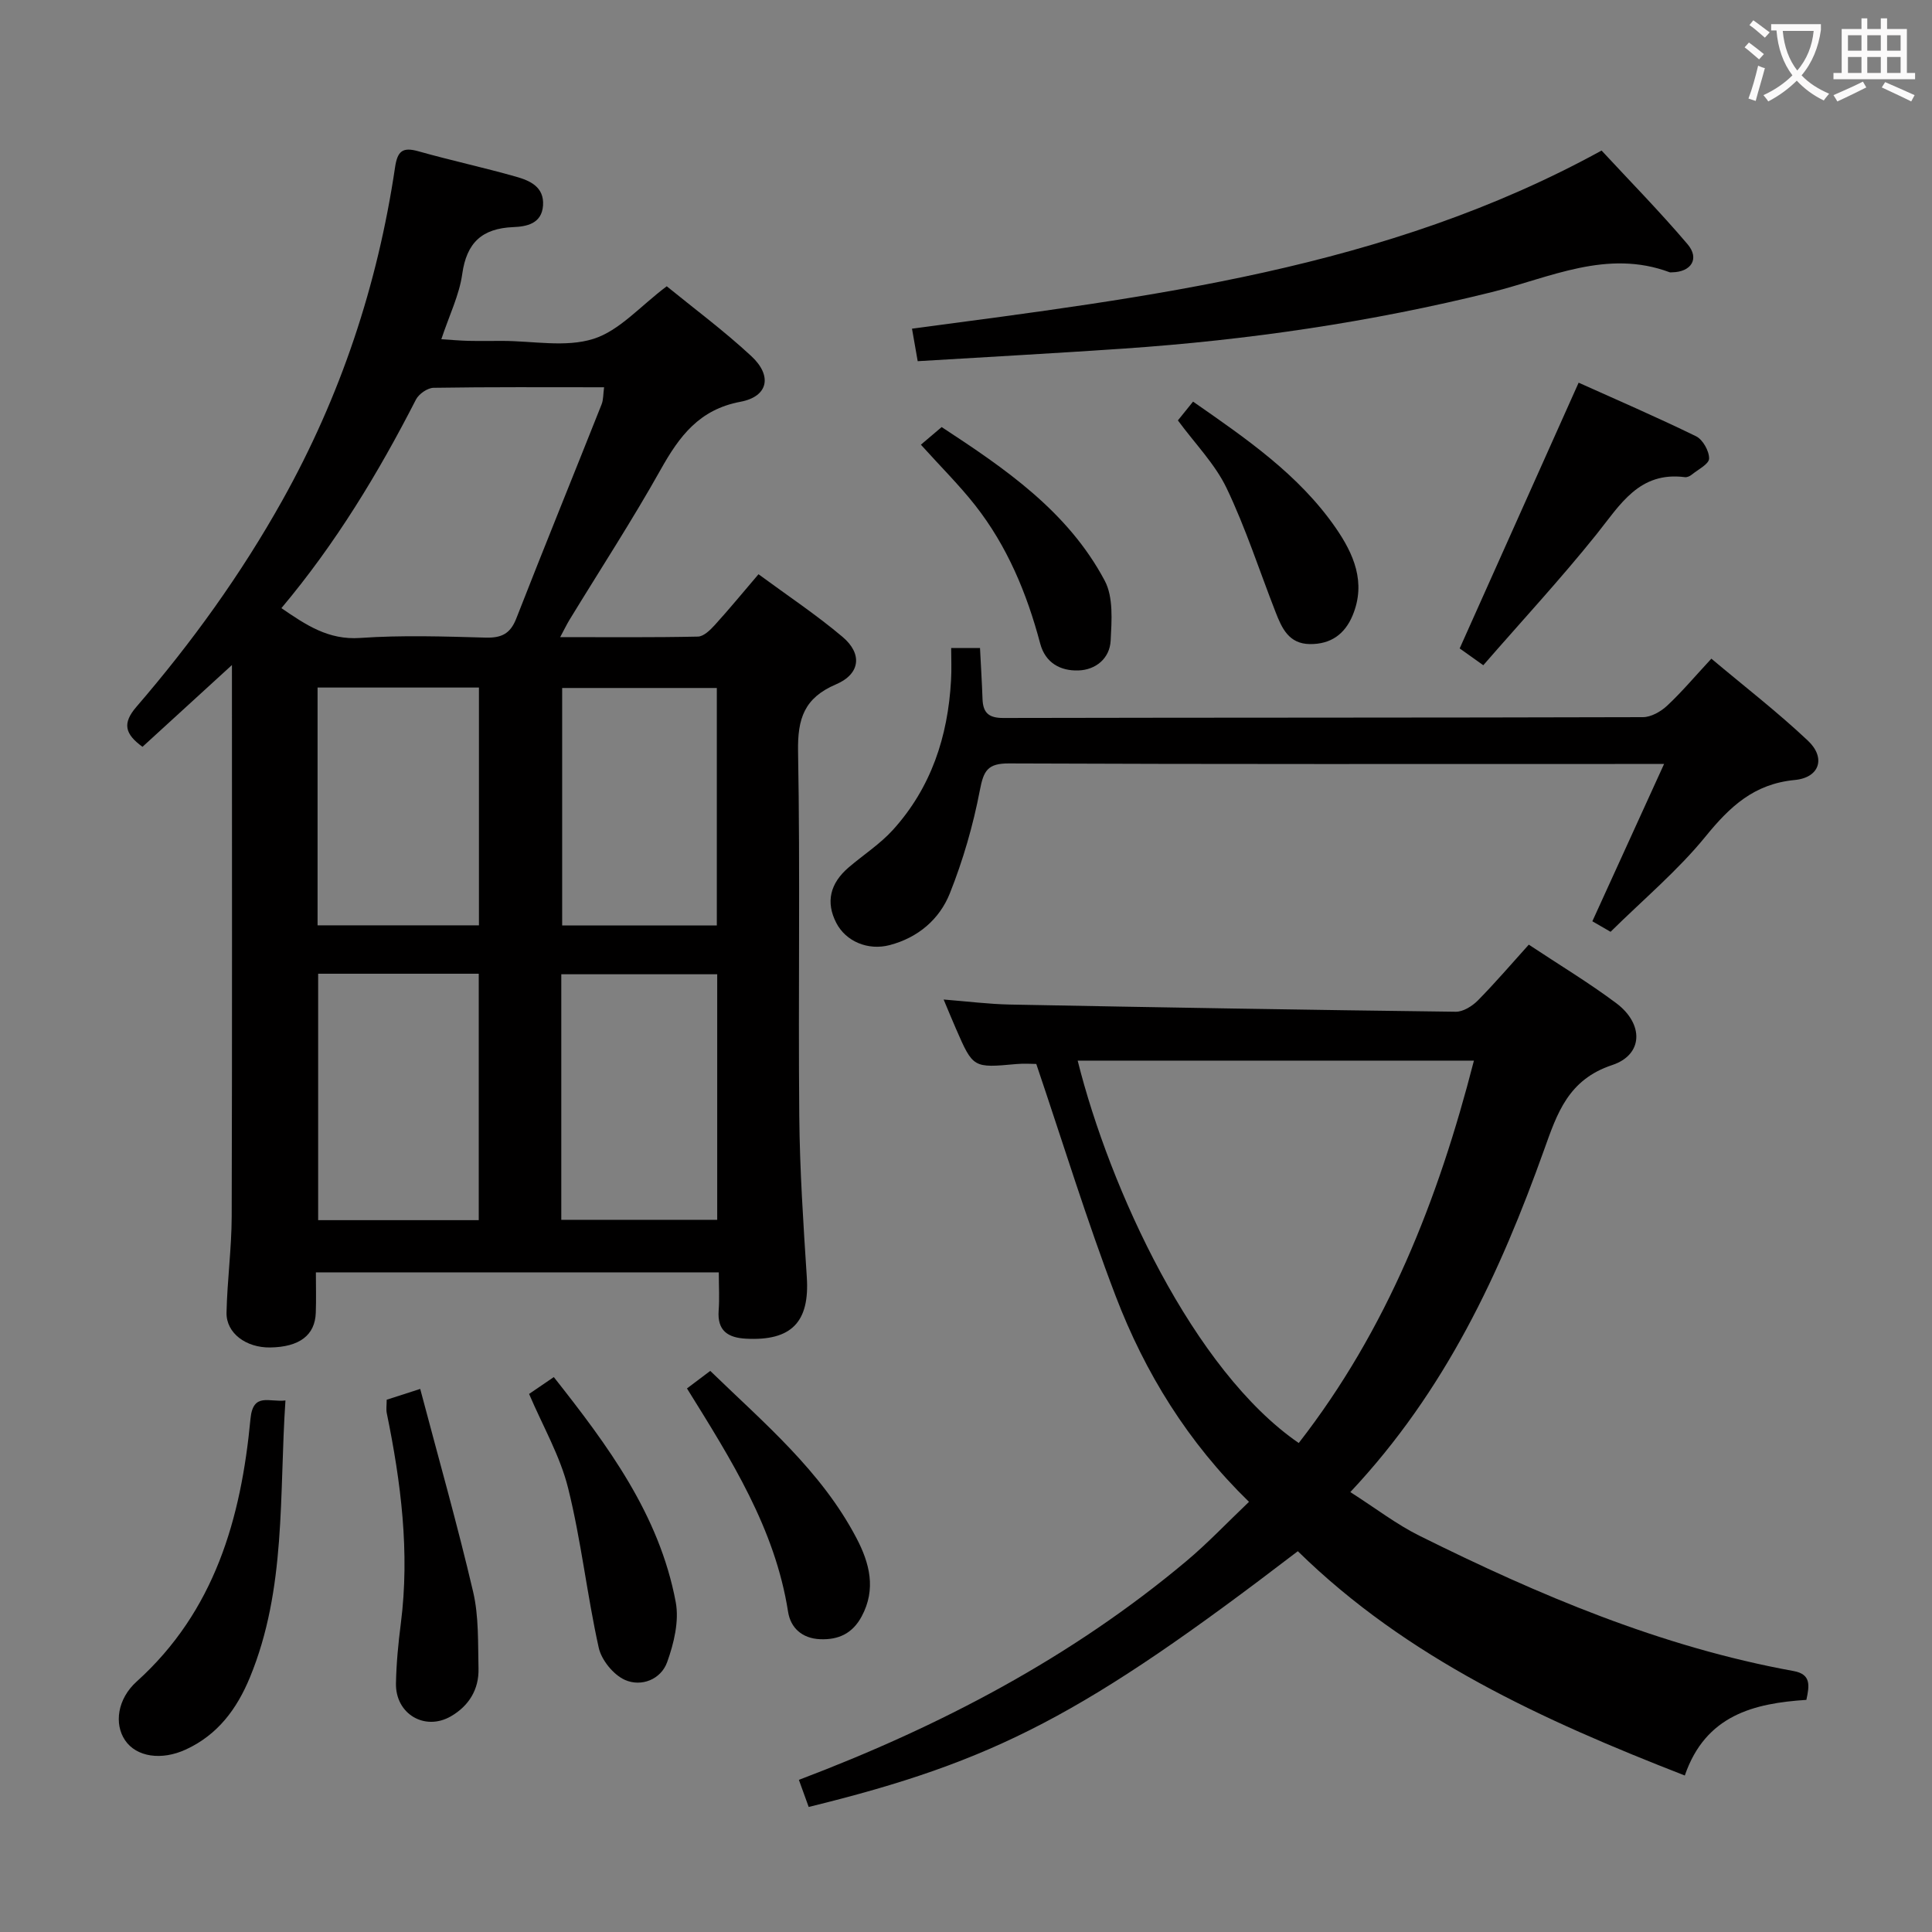 <svg enable-background="new 0 0 400 400" viewBox="0 0 400 400" xmlns="http://www.w3.org/2000/svg"><rect x="0" y="0" width="400" height="400" fill="#808080" stroke="none"/><g fill="#010000"><path d="m157.04 118.89c6.03 4.44 11.98 8.39 17.4 12.97 4.16 3.51 3.68 7.68-1.36 9.83-6.56 2.8-7.97 7.08-7.85 13.87.45 25.16.02 50.33.25 75.49.1 11.13.84 22.26 1.56 33.37.61 9.28-3.16 13.24-12.59 12.74-3.75-.2-5.97-1.64-5.66-5.83.19-2.48.03-4.98.03-7.9-27.76 0-55.29 0-83.42 0 0 2.79.08 5.58-.02 8.37-.16 4.66-3.4 7.08-9.42 7.18-5.01.08-9.15-2.97-9.06-7.22.14-6.64 1.05-13.28 1.07-19.91.11-37.96.05-75.91.05-114.16-6.02 5.5-12.27 11.21-18.52 16.93-3.65-2.66-4.22-4.85-1.25-8.29 11.43-13.26 21.61-27.36 30.2-42.72 12.08-21.61 19.72-44.58 23.34-68.96.5-3.38 1.56-4.25 4.83-3.33 6.7 1.89 13.52 3.36 20.21 5.26 2.87.81 5.86 2.1 5.6 5.96-.26 3.8-3.44 4.37-6.17 4.48-6.45.27-9.65 3.2-10.56 9.72-.61 4.35-2.67 8.5-4.33 13.5 2.18.13 3.9.29 5.62.33 2.33.05 4.67.01 7 .01 6.33 0 13.11 1.4 18.87-.42 5.4-1.7 9.72-6.8 15.18-10.89 5.54 4.52 11.81 9.17 17.5 14.45 4.41 4.08 3.52 8.38-2.23 9.46-8.53 1.6-12.64 7.11-16.5 14-5.93 10.58-12.57 20.77-18.89 31.13-.57.94-1.05 1.94-1.94 3.6 9.98 0 19.25.09 28.51-.11 1.18-.02 2.53-1.33 3.46-2.35 2.99-3.29 5.82-6.73 9.09-10.56zm-98.78 7.02c5.05 3.44 9.68 6.64 16.33 6.17 8.61-.6 17.29-.31 25.94-.07 3.27.09 5.11-.77 6.35-3.93 5.79-14.82 11.8-29.56 17.67-44.35.39-.97.32-2.13.52-3.55-12.04 0-23.68-.08-35.31.11-1.25.02-3.04 1.27-3.64 2.43-7.8 15.24-16.62 29.81-27.86 43.19zm7.61 75.69v51.02h33.25c0-17.17 0-34.03 0-51.02-11.25 0-22.04 0-33.25 0zm-.12-10.02h33.41c0-16.54 0-32.89 0-49.23-11.35 0-22.28 0-33.41 0zm50.46 60.97h32.28c0-17.12 0-33.85 0-50.84-10.91 0-21.49 0-32.28 0zm32.2-60.95c0-16.82 0-33.04 0-49.16-11 0-21.58 0-32.02 0v49.16z"/><path d="m279.57 308.92c5.36 3.43 9.58 6.69 14.27 9.02 24.75 12.31 50.09 23.05 77.5 28.03 3.66.66 3.29 3.01 2.65 5.97-10.83.71-20.86 3.13-25.17 15.66-29.4-11.45-57.49-24.25-80.12-46.44-44.18 33.83-62.63 43.49-101.27 52.95-.61-1.69-1.25-3.45-2.03-5.61 29.23-11.07 56.37-25.29 80.19-45.26 4.44-3.72 8.44-7.96 13-12.3-12.65-12.31-21.53-26.7-27.61-42.62-5.97-15.62-10.88-31.65-16.43-48.04-.87 0-2.51-.13-4.12.02-8.96.82-8.96.84-12.52-7.34-.79-1.81-1.54-3.63-2.54-6.02 4.91.39 9.3.95 13.69 1.04 30.78.59 61.56 1.11 92.34 1.49 1.53.02 3.41-1.16 4.57-2.33 3.6-3.65 6.94-7.56 10.55-11.56 6.25 4.15 12.39 7.84 18.1 12.11 5.72 4.28 5.65 10.67-.84 12.82-9.09 3.01-11.39 9.99-14.07 17.49-9.13 25.54-20.4 49.9-40.14 70.92zm-56.45-89.33c6.64 26.55 23.96 64.18 45.77 79.17 18.26-23.46 28.87-50.32 36.27-79.17-27.72 0-54.69 0-82.04 0z"/><path d="m196.93 134.16h5.97c.18 3.64.4 7.09.52 10.55.1 2.83 1.24 3.95 4.3 3.94 44.14-.1 88.29-.04 132.43-.17 1.69 0 3.71-1.16 5.01-2.37 3.03-2.83 5.71-6.02 9.16-9.74 6.74 5.67 13.67 11.02 20 16.99 3.73 3.52 2.44 7.64-2.74 8.13-8.44.81-13.42 5.5-18.46 11.69-5.74 7.05-12.84 13-19.67 19.74-1.13-.65-2.49-1.44-3.77-2.18 4.84-10.63 9.6-21.05 14.85-32.57-3.46 0-5.08 0-6.71 0-42.98 0-85.96.07-128.94-.11-4.42-.02-5.24 1.52-6.01 5.55-1.39 7.26-3.48 14.49-6.22 21.36-2.14 5.36-6.58 9.16-12.44 10.7-4.51 1.19-9.1-.77-11.07-4.6-2.2-4.26-1.33-8.17 2.62-11.53 3.03-2.58 6.46-4.8 9.11-7.72 7.91-8.73 11.39-19.33 12.03-30.94.14-2.25.03-4.51.03-6.72z"/><path d="m190 74.78c-.48-2.77-.79-4.51-1.18-6.73 49.07-6.55 97.97-12.28 142.77-36.88 5.76 6.22 12.02 12.59 17.8 19.39 2.55 3 .76 5.77-3.23 5.82-.17 0-.35.04-.5-.02-12.95-4.83-24.78 1.13-36.8 4.12-25.05 6.22-50.45 9.92-76.16 11.69-14.07.96-28.15 1.73-42.7 2.61z"/><path d="m307.1 137.73c-2.34-1.67-3.8-2.71-4.89-3.48 8.23-18.4 16.32-36.45 24.63-55.02 7.54 3.39 16.01 7.05 24.3 11.09 1.4.68 2.74 3.06 2.71 4.62-.02 1.15-2.31 2.28-3.63 3.36-.36.29-.94.55-1.38.49-9.47-1.22-13.39 5.69-18.29 11.82-7.45 9.29-15.56 18.04-23.45 27.12z"/><path d="m59.1 289.95c-1.33 19.57.21 38.99-7.36 57.34-2.7 6.54-6.65 11.87-13.25 14.92-5.04 2.33-10.25 1.57-12.6-1.91-2.28-3.37-1.6-8.53 2.39-12.14 16.18-14.58 21.63-33.77 23.58-54.41.53-5.55 3.89-3.38 7.24-3.8z"/><path d="m109.54 288.6c1.87-1.28 3.23-2.21 5.12-3.49 11.16 14.14 21.83 28.44 25.24 46.57.74 3.93-.37 8.55-1.77 12.44-1.29 3.6-5.35 5.19-8.74 3.69-2.38-1.06-4.86-4.1-5.43-6.67-2.43-10.95-3.63-22.18-6.34-33.05-1.65-6.64-5.23-12.81-8.08-19.49z"/><path d="m80.06 289.8c1.91-.62 3.75-1.21 6.94-2.24 3.76 14.23 7.69 28.05 10.96 42.02 1.19 5.1.98 10.57 1.11 15.88.11 4.33-2.01 7.74-5.71 9.88-5.42 3.13-11.51-.5-11.38-6.82.08-4.15.48-8.3 1.01-12.42 1.88-14.72.03-29.17-2.92-43.56-.15-.78-.01-1.62-.01-2.74z"/><path d="m142.23 287.46c1.72-1.3 3.04-2.29 4.82-3.63 11.1 10.78 22.99 20.69 30.3 34.67 2.7 5.16 4.08 10.52 1.05 16.16-1.88 3.5-4.75 4.88-8.61 4.72-3.75-.16-6.11-2.36-6.63-5.69-2.7-17.24-11.81-31.54-20.93-46.23z"/><path d="m243.87 87.04c.89-1.1 1.89-2.34 3.14-3.89 11.07 7.71 21.88 15.11 29.5 26.09 3.76 5.43 6.36 11.34 3.55 18.14-1.62 3.92-4.54 6.02-8.87 5.97-4.36-.05-5.8-3.3-7.09-6.61-3.36-8.59-6.19-17.42-10.16-25.71-2.39-4.97-6.5-9.14-10.07-13.99z"/><path d="m190.66 92.07c1.27-1.08 2.53-2.14 4.3-3.65 13.03 8.54 26.11 17.4 33.76 31.8 1.82 3.42 1.44 8.26 1.23 12.41-.19 3.71-3.11 6.08-6.71 6.18-3.65.11-6.8-1.52-7.88-5.57-2.75-10.38-6.82-20.18-13.5-28.67-3.27-4.15-7.06-7.91-11.2-12.5z"/></g><path d="m362.1 8.8c1.1.8 2.1 1.6 3.1 2.4l-1 1.1c-1.3-1.1-2.3-2-3-2.5zm1.9 4.8c.5.2.9.4 1.4.5-.6 2.3-1.3 4.5-1.9 6.8l-1.5-.5c.8-2.1 1.4-4.3 2-6.8zm-1-9.4c1.3.9 2.4 1.8 3.4 2.5l-1 1.1c-1.4-1.2-2.4-2.1-3.2-2.6zm3.7 2.2v-1.4h10.3v1.2c-.5 3.6-1.8 6.8-4 9.4 1.5 1.6 3.4 2.8 5.7 3.8-.3.4-.7.8-1.1 1.4-2.3-1.1-4.1-2.5-5.6-4.1-1.6 1.6-3.6 3.1-5.9 4.3-.3-.5-.7-.9-1-1.3 2.4-1.1 4.4-2.5 6-4.1-1.9-2.5-3-5.6-3.3-9.3h-1.1zm8.8 0h-6.4c.3 3.3 1.3 6 3 8.2 2-2.3 3.1-5.1 3.4-8.2z" fill="#fbfafa"/><path d="m385.3 3.8h1.3v2.2h2.8v-2.2h1.3v2.2h4.1v9.1h1.7v1.3h-16.9v-1.3h1.7v-9.1h4.1v-2.2zm.4 13.1.7 1.2c-1.8.9-3.8 1.9-6 2.9-.2-.4-.5-.8-.8-1.3 2.3-1 4.3-1.9 6.1-2.8zm-3.1-6.4h2.8v-3.2h-2.8zm0 4.6h2.8v-3.3h-2.8zm4-4.6h2.8v-3.2h-2.8zm0 4.6h2.8v-3.3h-2.8zm3.7 1.9c2.1.9 4.1 1.8 6.1 2.7l-.7 1.3c-2.2-1.1-4.2-2-6.1-2.9zm3.2-9.7h-2.8v3.2h2.8zm-2.8 7.8h2.8v-3.3h-2.8z" fill="#fbfafa"/></svg>